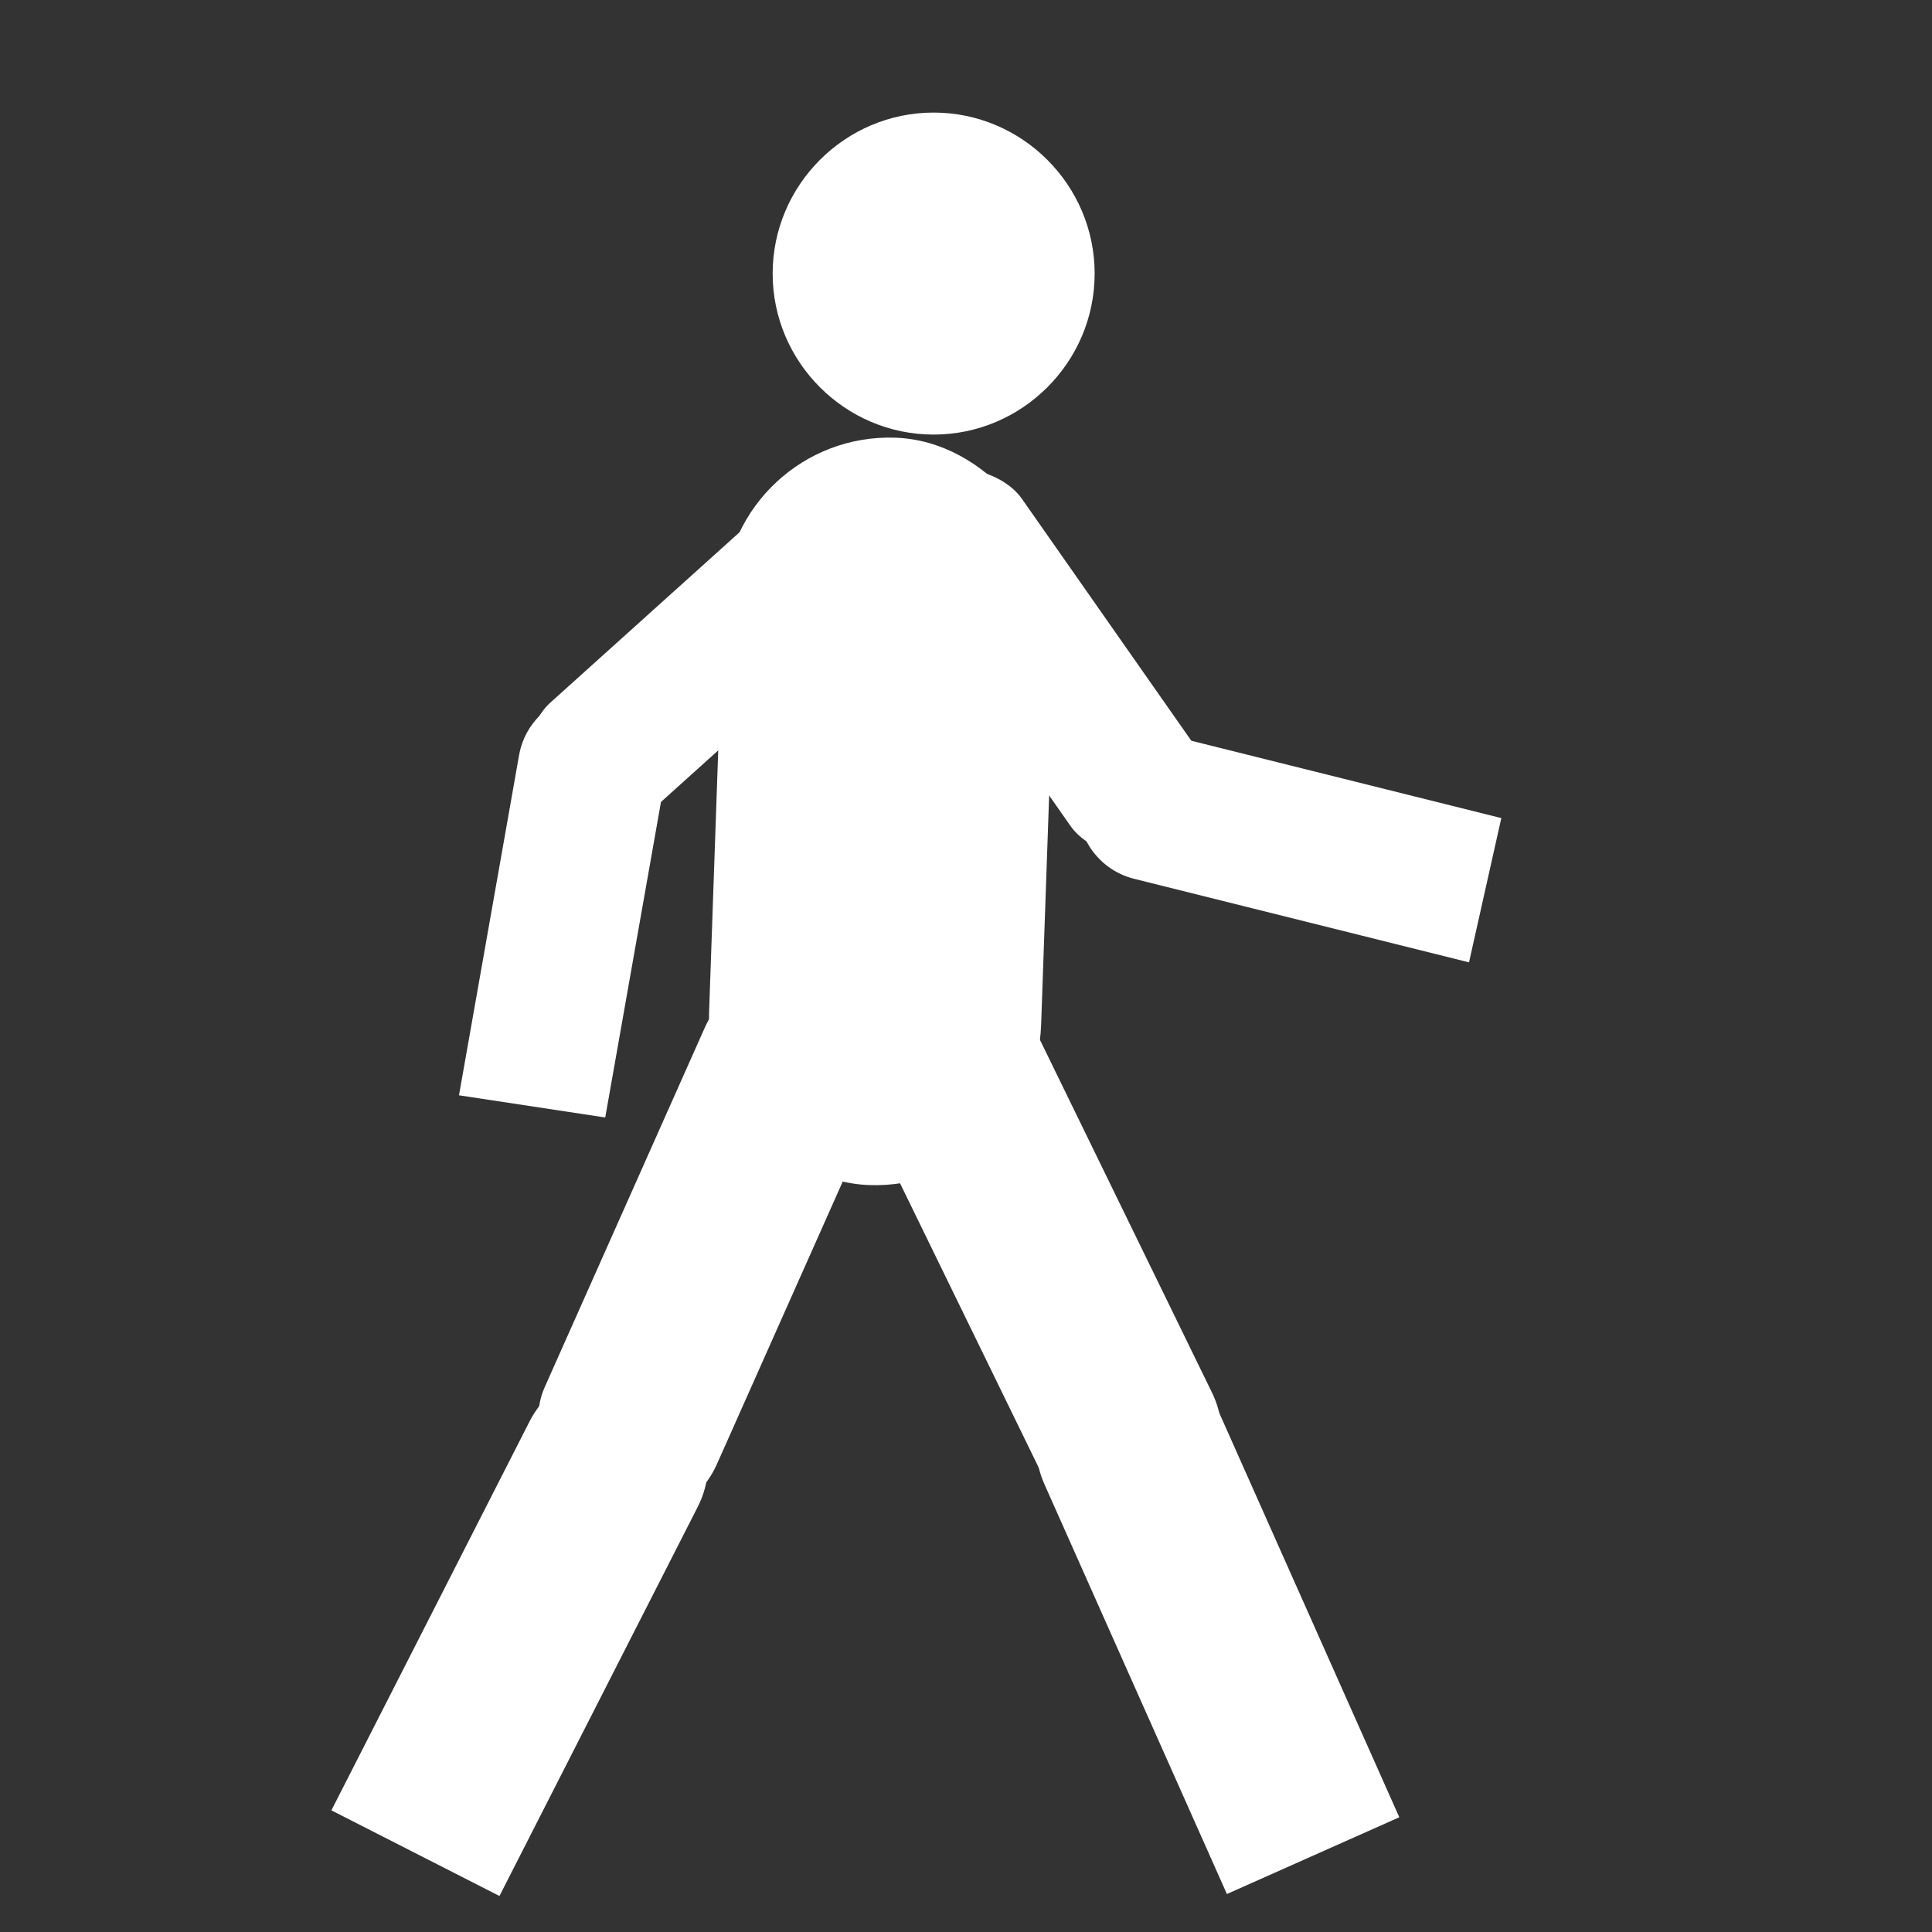 <svg width="500" height="500" viewBox="0 0 500 500" xmlns="http://www.w3.org/2000/svg"><rect x="0" y="0" width="500" height="500" fill="#333333" stroke="none"/><title>Walk_05-24fps_00024</title><desc>Created with Sketch.</desc><g fill="#fff"><path d="M241.627 112.468c22.917 0 41.667-18.75 41.667-41.667s-18.75-41.667-41.667-41.667-41.667 18.75-41.667 41.667 18.75 41.667 41.667 41.667"/><rect transform="rotate(2 228.349 209.986)" x="185.352" y="113.216" width="85.995" height="193.54" rx="42.997"/><rect transform="rotate(-35 270.756 171.425)" x="251.626" y="114.013" width="38.26" height="114.825" rx="19.13"/><rect transform="rotate(24 183.943 322.49)" x="159.535" y="247.142" width="48.815" height="150.695" rx="24.408"/><rect transform="rotate(-26 269.418 325.367)" x="245.011" y="250.02" width="48.815" height="150.695" rx="24.408"/><path d="M317.521 490.172l-47.231-106.066c-5.486-12.319.053-26.752 12.376-32.239 12.321-5.486 26.758.059 32.241 12.372l47.231 106.066-44.617 19.868zM85.765 468.517l51.318-100.714c6.122-12.014 20.818-16.794 32.832-10.673 12.011 6.12 16.785 20.819 10.663 32.835l-51.318 100.714-43.494-22.162zM380.181 249.058l-86.679-21.625c-10.249-2.557-16.484-12.935-13.927-23.186 2.557-10.248 12.936-16.484 23.192-13.925l85.771 21.398-8.357 37.337z"/><rect transform="rotate(48 183.64 170.473)" x="164.51" y="113.061" width="38.26" height="114.825" rx="19.13"/><path d="M118.787 283.461l15.549-88.019c1.838-10.407 11.763-17.354 22.172-15.515 10.407 1.838 17.353 11.764 15.513 22.178l-15.386 87.097-37.848-5.741z"/></g></svg>